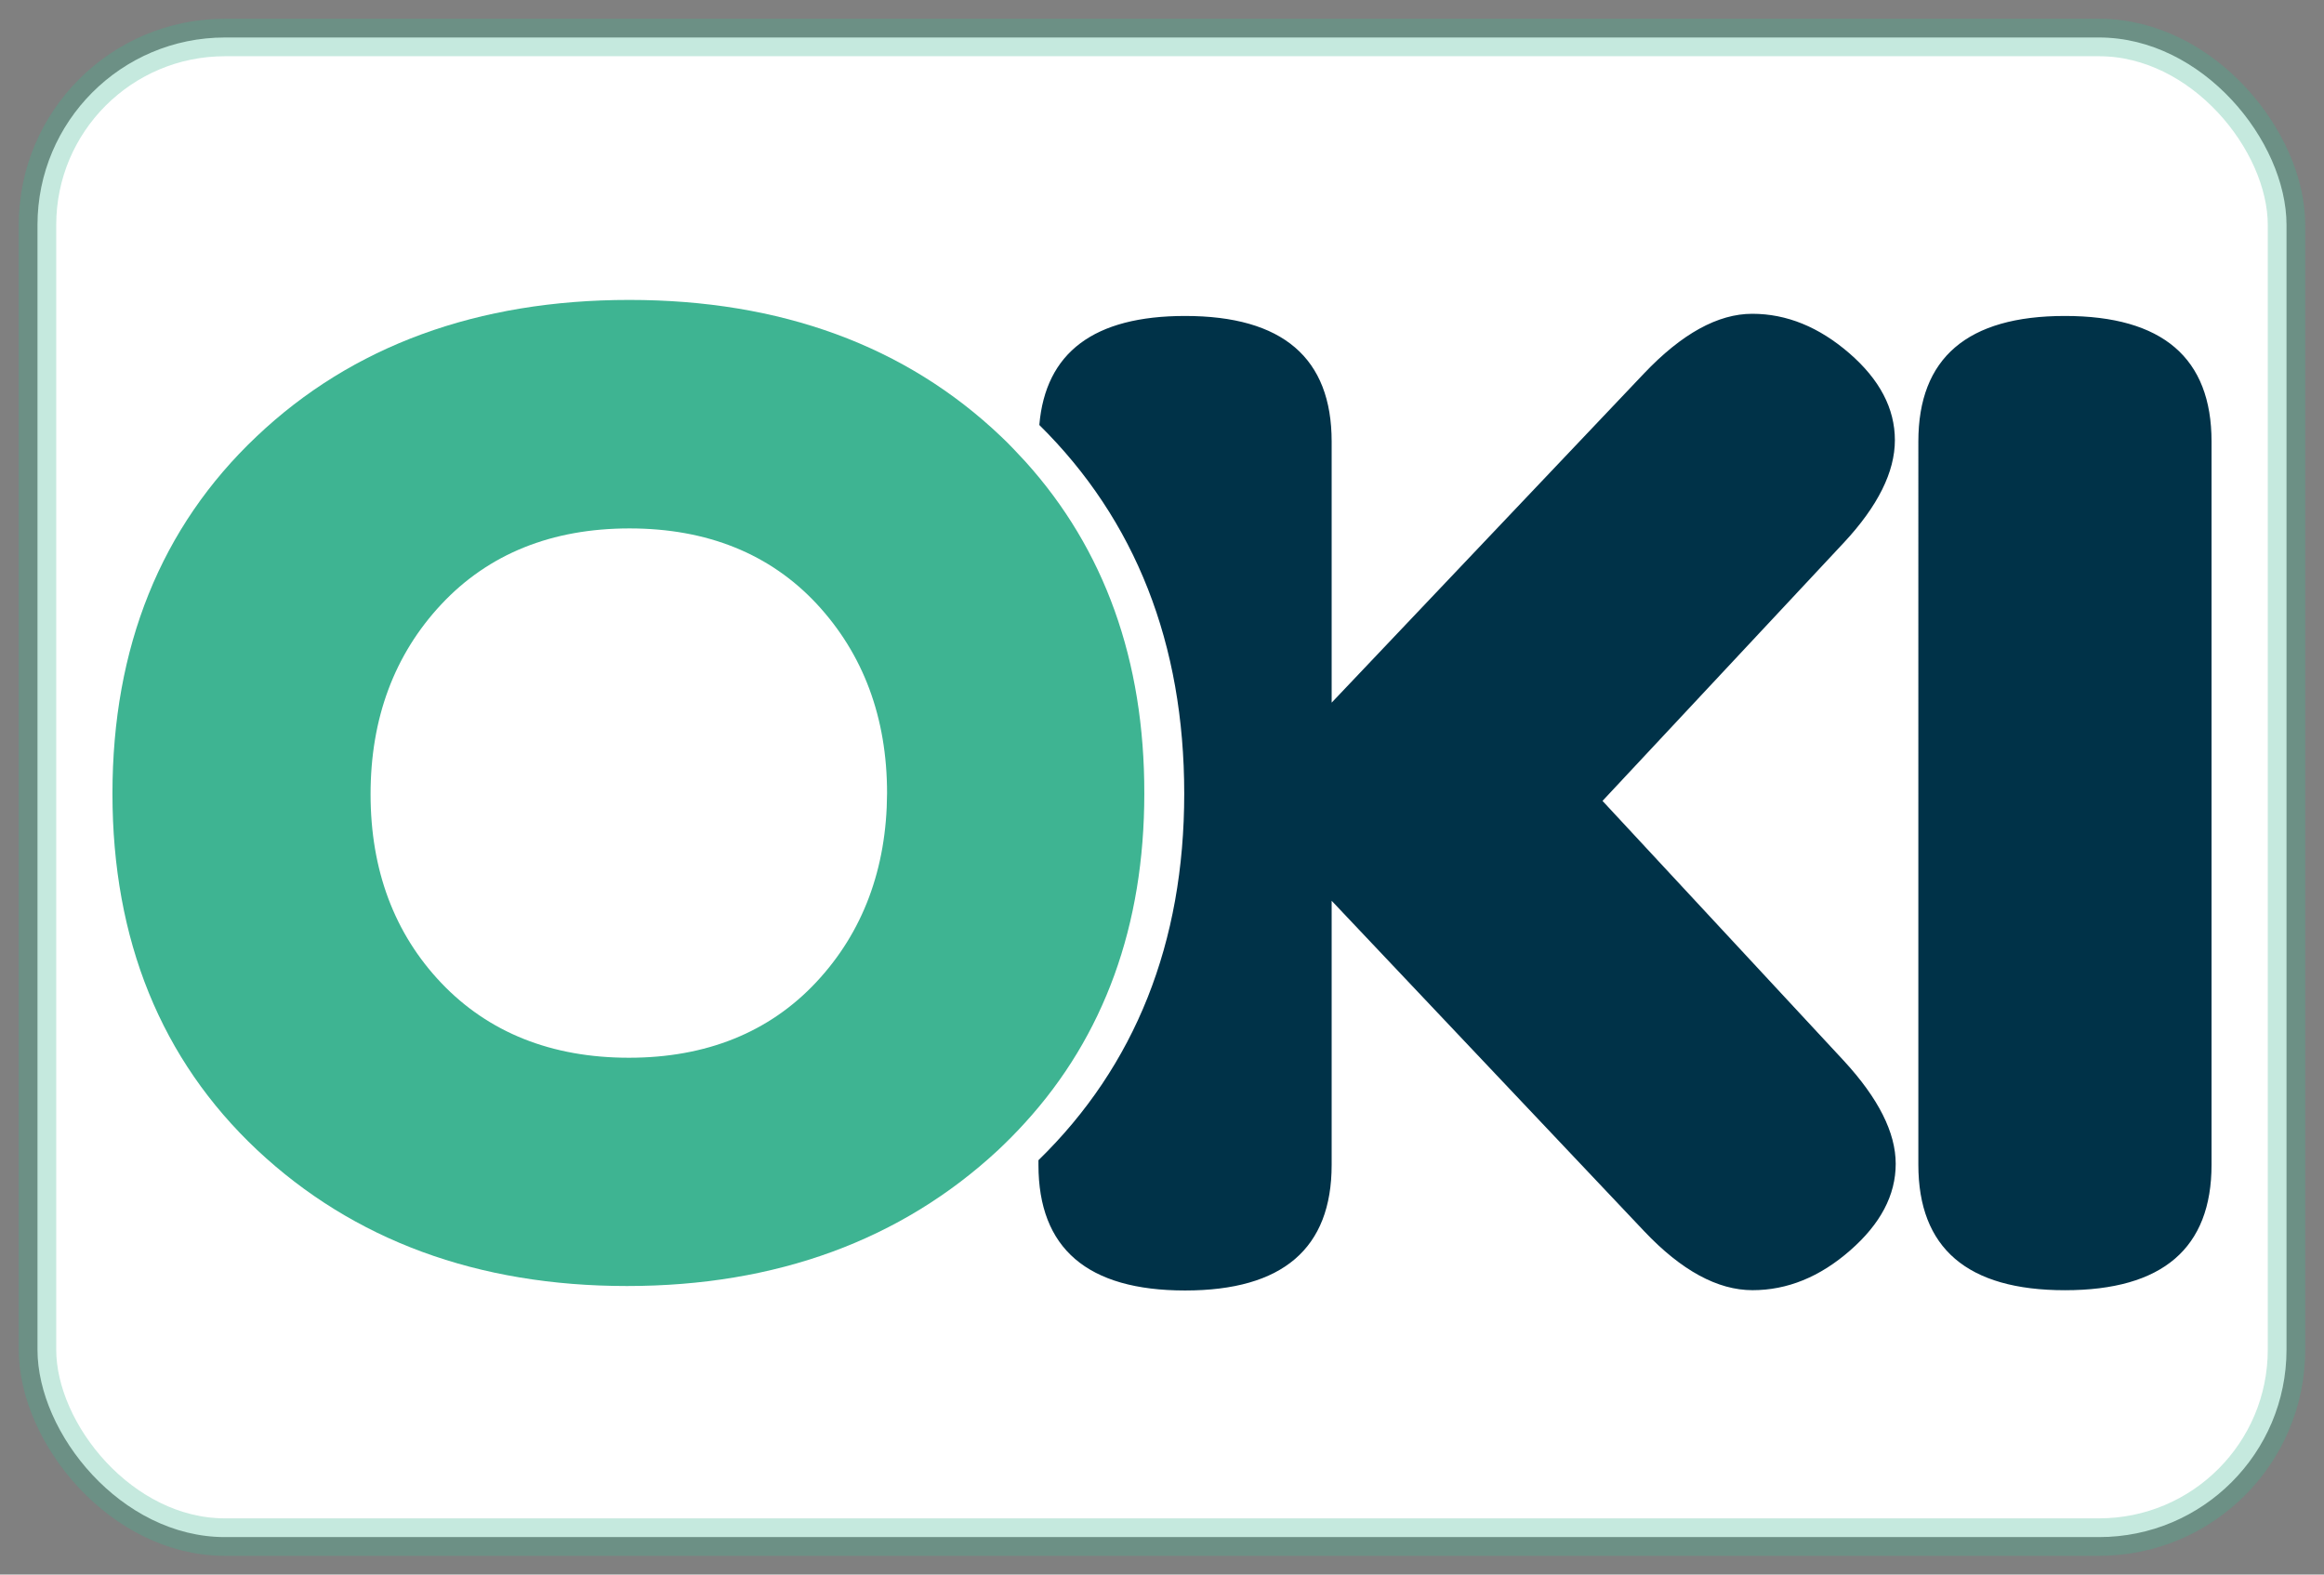 <svg xmlns="http://www.w3.org/2000/svg" fill="none" viewBox="0 0 62 42"><rect x="0" y="0" width="62" height="42" fill="#808080" stroke="none"/><rect width="60" height="40" x="1" y="1" fill="#fff" stroke="#3EB492" stroke-opacity=".3" rx="5"/><path fill="#003248" d="M59 31.065c0 2.23-1.306 3.35-3.911 3.35s-3.911-1.12-3.911-3.35V11.778c0-2.23 1.306-3.35 3.91-3.35 2.606 0 3.912 1.12 3.912 3.35v19.287Zm-9.808-2.768-6.44-6.934 6.44-6.89c.906-.973 1.36-1.885 1.36-2.732 0-.846-.408-1.62-1.216-2.319-.808-.699-1.669-1.052-2.59-1.052-.914 0-1.88.53-2.892 1.597l-8.328 8.775v-6.964c0-2.23-1.306-3.35-3.91-3.35-2.432 0-3.723.972-3.889 2.908 2.567 2.533 3.866 5.838 3.866 9.835 0 3.975-1.306 7.259-3.889 9.776v.125c0 2.23 1.307 3.35 3.912 3.35 2.604 0 3.91-1.12 3.91-3.35v-7.045l8.336 8.812c.996 1.053 1.963 1.575 2.892 1.575.928 0 1.797-.353 2.604-1.06.808-.706 1.216-1.472 1.216-2.311 0-.832-.46-1.745-1.382-2.746Z"/><path fill="#3EB492" d="M27.357 12.314c-.212-.228-.423-.457-.65-.67C24.163 9.222 20.826 8 16.787 8c-4.04 0-7.392 1.222-9.944 3.644C4.29 14.058 3 17.268 3 21.17c0 3.901 1.299 7.096 3.858 9.503 2.567 2.407 5.882 3.63 9.868 3.63 3.979 0 7.316-1.223 9.906-3.63.249-.235.49-.478.717-.729 2.107-2.311 3.179-5.256 3.179-8.774.007-3.556-1.065-6.523-3.171-8.856Zm-5.58 13.883c-1.253 1.34-2.937 2.017-4.998 2.017-2.061 0-3.745-.67-5.006-1.994-1.253-1.318-1.887-3.011-1.887-5.036 0-2.024.634-3.725 1.887-5.064 1.261-1.348 2.952-2.025 5.021-2.025s3.752.678 4.998 2.017c1.238 1.333 1.873 3.026 1.873 5.043-.008 2.01-.642 3.71-1.888 5.042Z"/></svg>